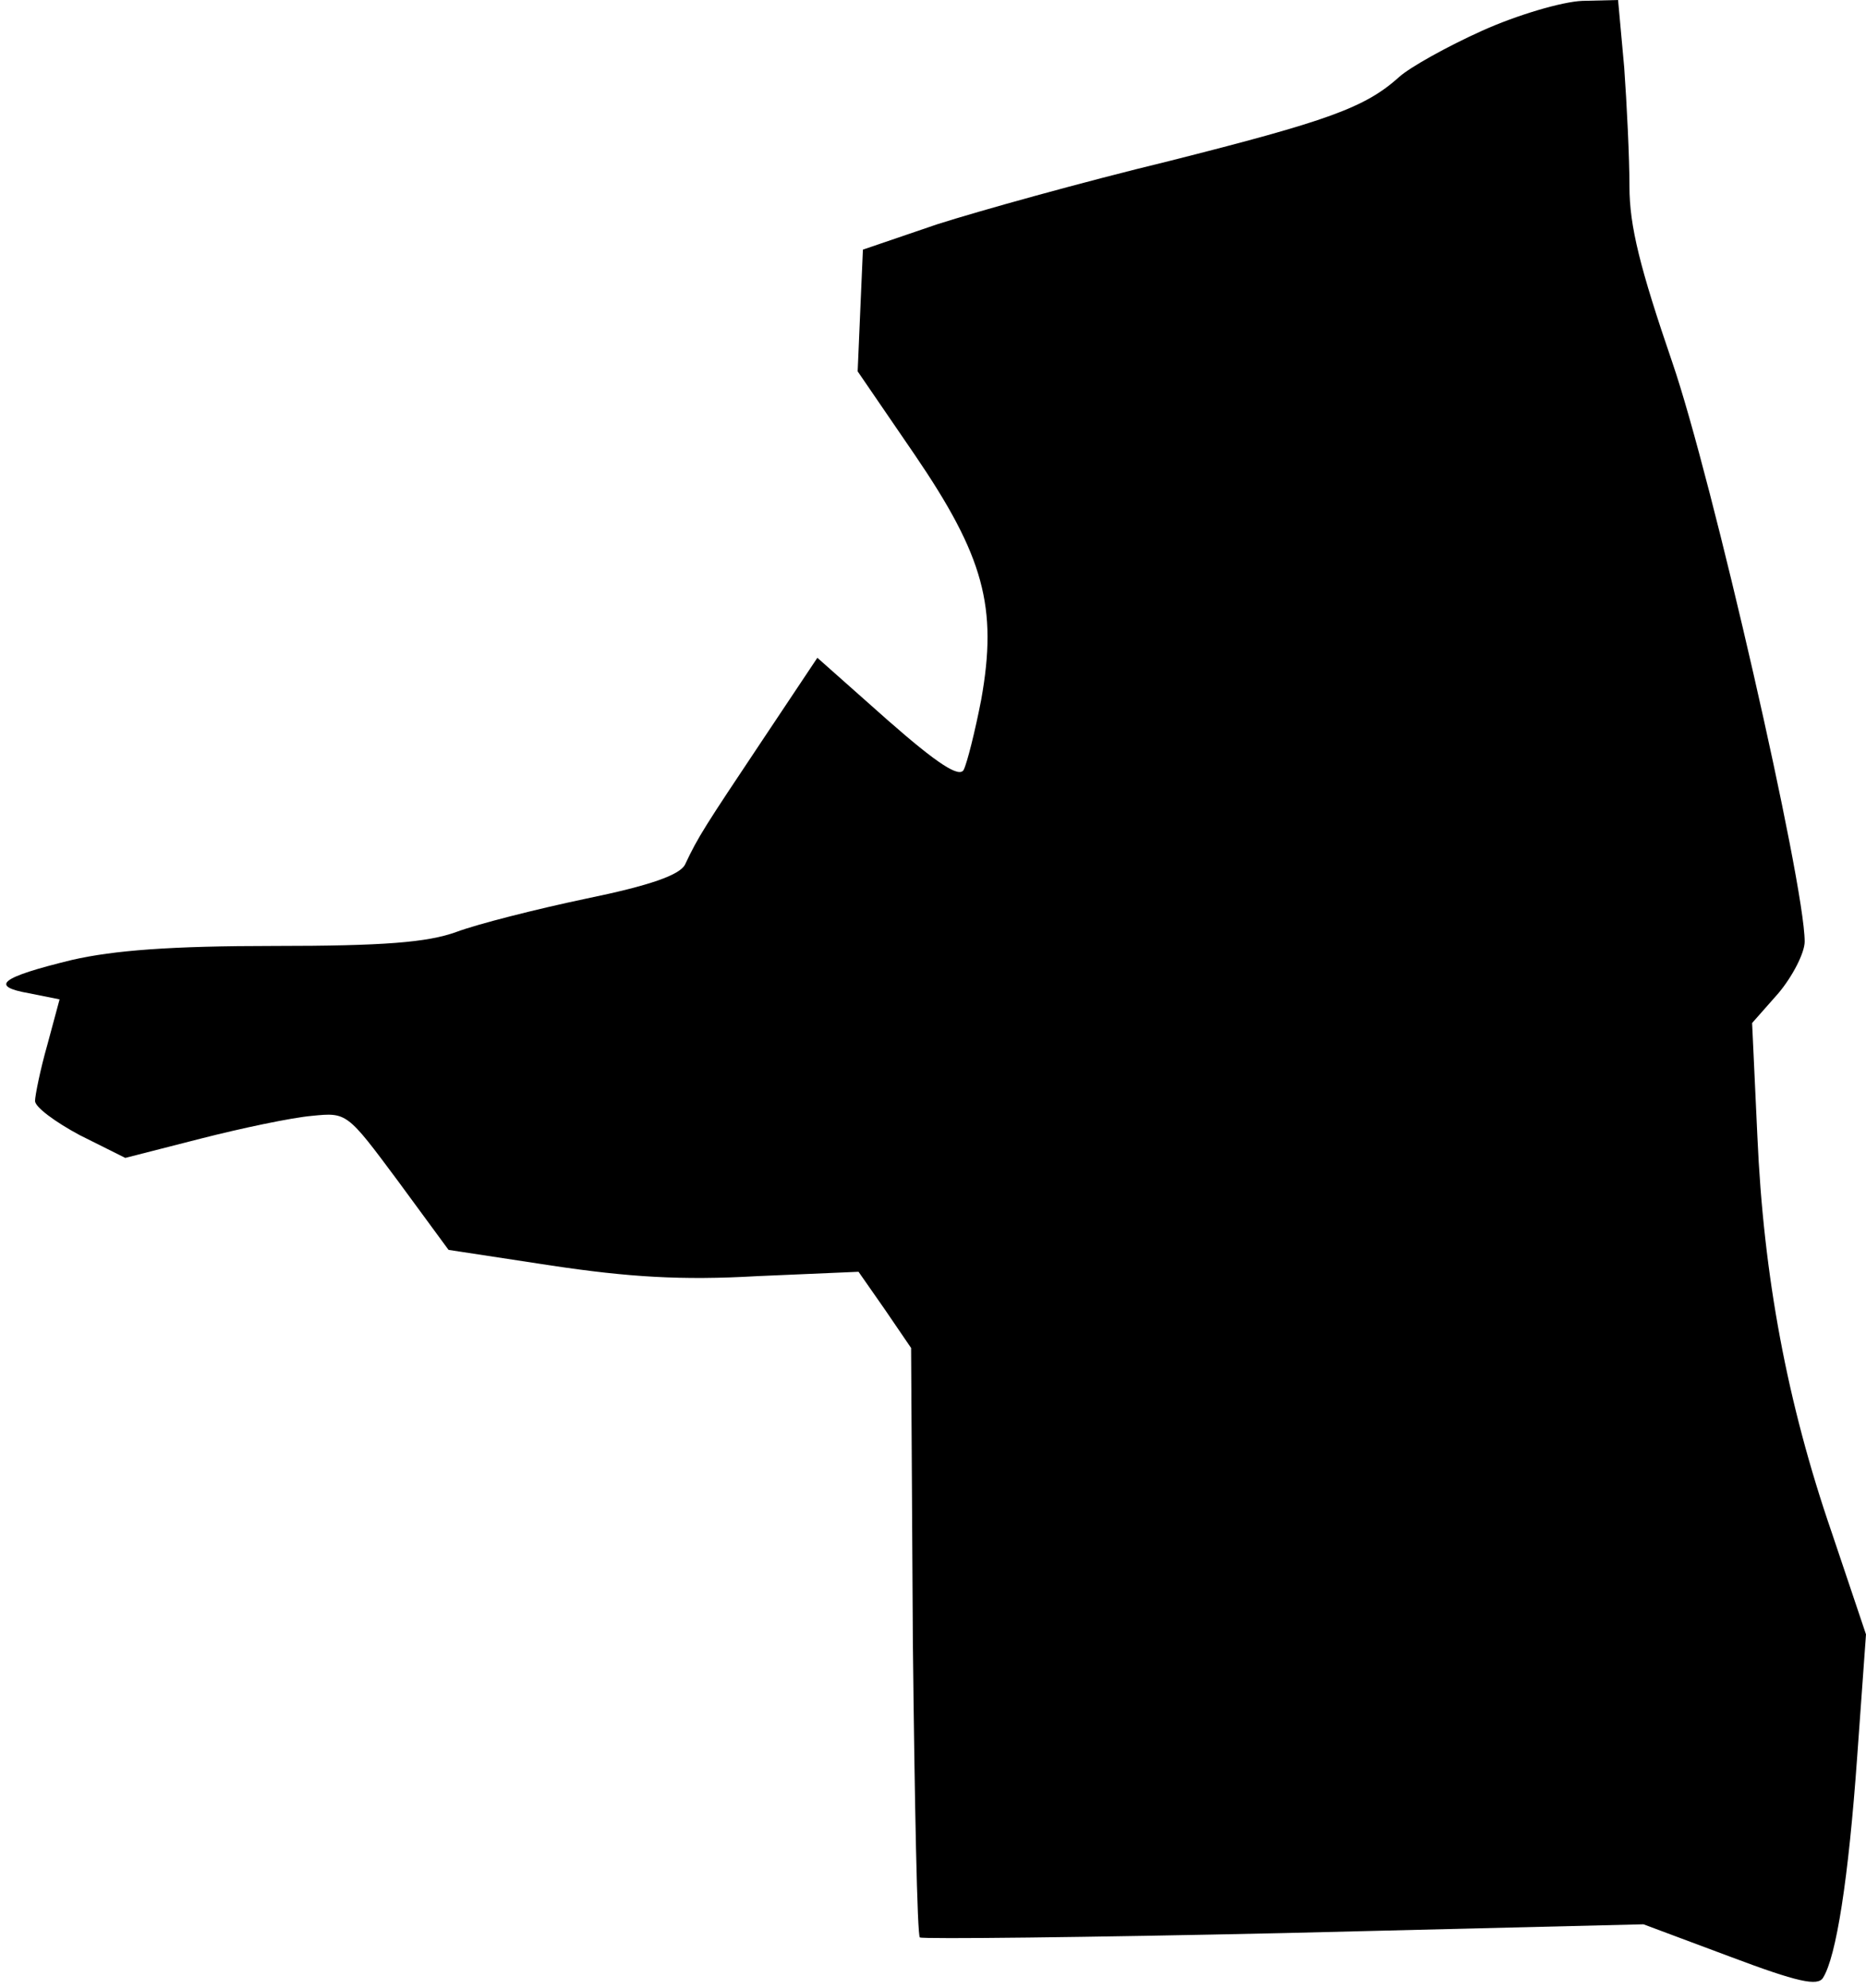 <?xml version="1.0" standalone="no"?>
<!DOCTYPE svg PUBLIC "-//W3C//DTD SVG 20010904//EN"
 "http://www.w3.org/TR/2001/REC-SVG-20010904/DTD/svg10.dtd">
<svg version="1.0" xmlns="http://www.w3.org/2000/svg"
 width="213pt" height="227pt" viewBox="0 0 213 227"
 preserveAspectRatio="xMidYMid meet">
<g transform="translate(0,227) scale(0.1,-0.1)"
fill="#000000" stroke="none">
<path fill="#000000" stroke="none" d="M1692 2235 c-40 -18 -83 -42 -95 -53
-39 -35 -81 -50 -263 -96 -99 -24 -217 -57 -264 -72 l-85 -29 -3 -69 -3 -70
65 -95 c79 -116 95 -174 76 -280 -7 -36 -16 -72 -20 -80 -5 -9 -29 6 -87 57
l-80 71 -64 -96 c-64 -96 -72 -108 -87 -140 -6 -12 -40 -24 -113 -39 -57 -12
-124 -29 -148 -38 -33 -12 -83 -16 -208 -16 -118 0 -183 -5 -231 -16 -82 -20
-94 -30 -49 -38 l35 -7 -14 -52 c-8 -28 -14 -58 -14 -64 0 -7 23 -24 51 -39
l52 -26 86 22 c47 12 104 24 127 26 40 4 40 4 98 -74 l58 -79 118 -18 c87 -13
148 -17 234 -12 l116 5 30 -43 30 -44 2 -334 c2 -185 5 -337 8 -339 3 -2 190
0 416 5 l410 10 99 -37 c77 -29 100 -34 106 -24 15 24 29 112 39 253 l10 139
-39 116 c-51 148 -78 293 -85 453 l-6 129 30 34 c16 19 30 46 30 59 0 67 -106
530 -151 661 -37 108 -49 156 -49 201 0 33 -3 94 -6 136 l-7 77 -41 -1 c-23
-1 -74 -16 -114 -34z"/>
</g>
</svg>
